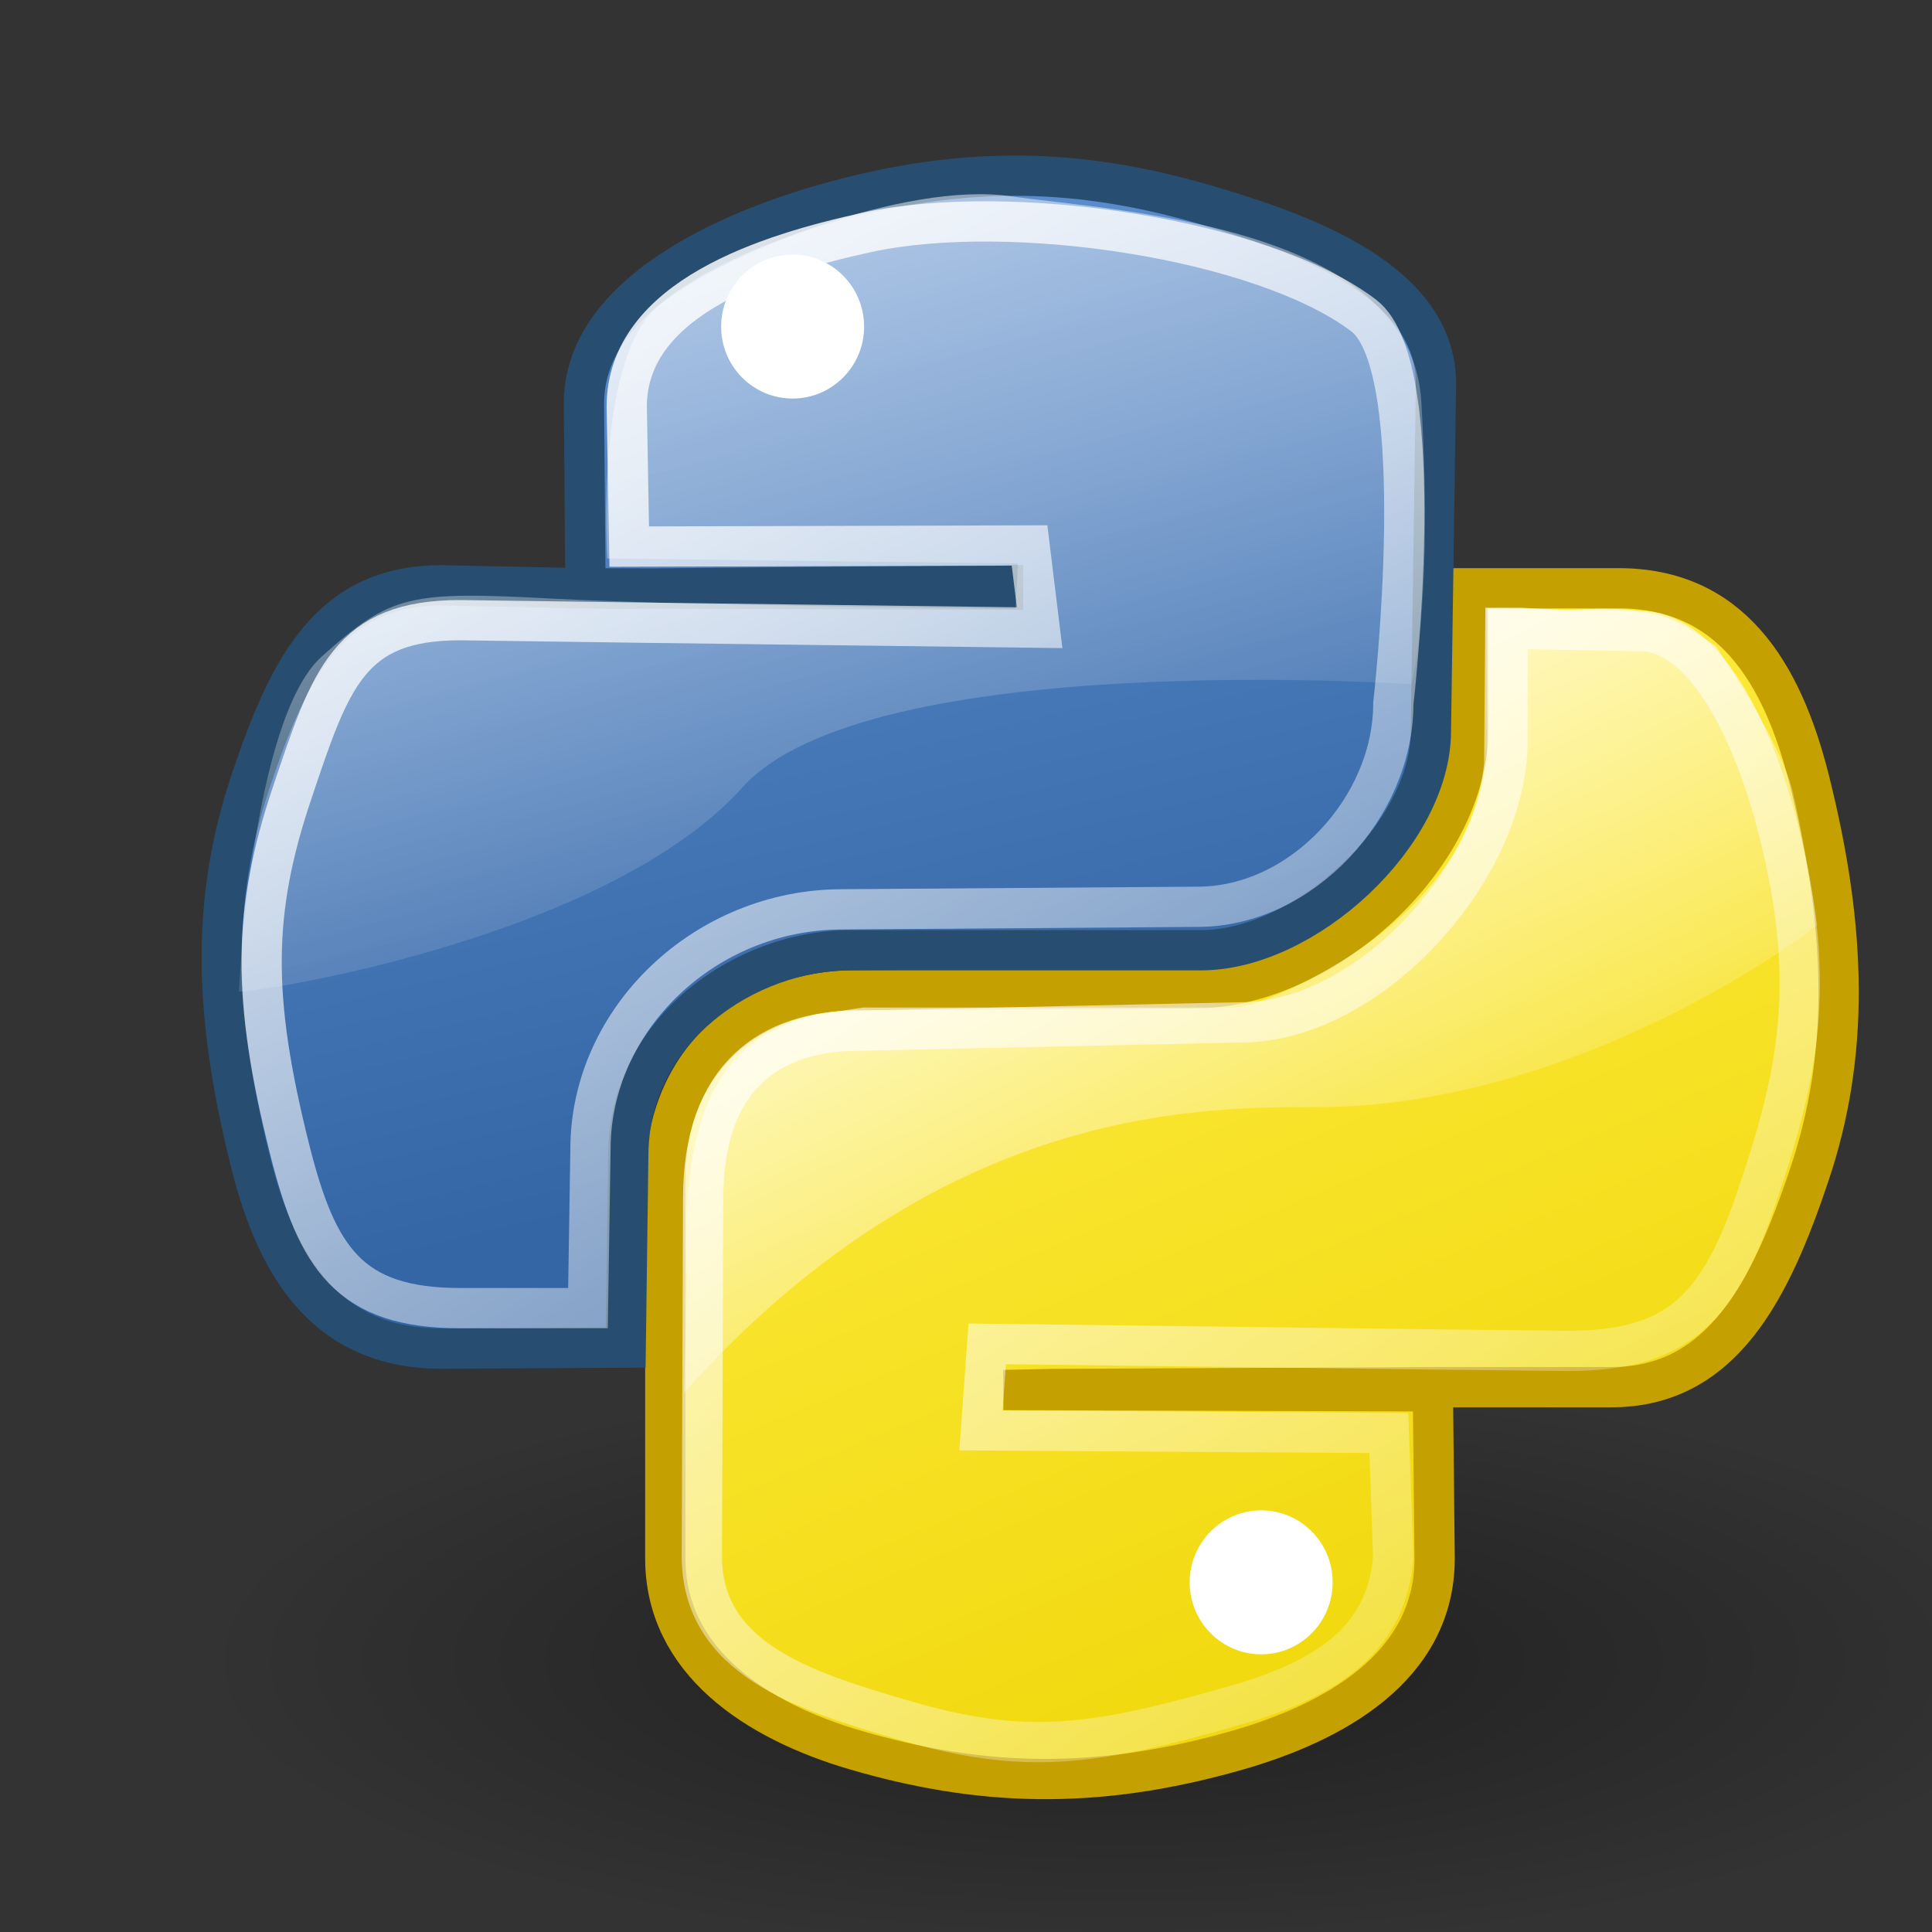 <?xml version="1.0" encoding="UTF-8"?>
<svg xmlns="http://www.w3.org/2000/svg" xmlns:xlink="http://www.w3.org/1999/xlink" contentScriptType="text/ecmascript" width="48" baseProfile="tiny" zoomAndPan="magnify" contentStyleType="text/css" viewBox="0 0 48 48" height="48" preserveAspectRatio="xMidYMid meet" version="1.0">
    <rect x="0" y="0" width="48" height="48" fill="#333333" stroke="none"/>
    <defs>
        <linearGradient xlink:type="simple" xlink:actuate="onLoad" id="linearGradient3225" xlink:show="other">
            <stop stop-opacity="1" stop-color="#ffffff" offset="0"/>
            <stop stop-opacity="0" stop-color="#ffffff" offset="1"/>
        </linearGradient>
        <linearGradient xlink:type="simple" xlink:actuate="onLoad" id="linearGradient4204" xlink:show="other">
            <stop stop-opacity="1" stop-color="#3465a4" offset="0"/>
            <stop stop-opacity="1" stop-color="#5c8dcc" offset="1"/>
        </linearGradient>
        <linearGradient xlink:type="simple" xlink:actuate="onLoad" id="linearGradient3227" xlink:show="other">
            <stop stop-opacity="1" stop-color="#edd400" offset="0"/>
            <stop stop-opacity="1" stop-color="#ffec43" offset="1"/>
        </linearGradient>
        <linearGradient xlink:type="simple" xlink:actuate="onLoad" id="linearGradient3322" xlink:show="other">
            <stop stop-opacity="1" stop-color="#ffffff" offset="0"/>
            <stop stop-opacity="0" stop-color="#ffffff" offset="1"/>
        </linearGradient>
        <linearGradient xlink:type="simple" xlink:actuate="onLoad" id="linearGradient3308" xlink:show="other">
            <stop stop-opacity="1" stop-color="#ffffff" offset="0"/>
            <stop stop-opacity="0" stop-color="#ffffff" offset="1"/>
        </linearGradient>
        <linearGradient gradientTransform="matrix(0.217,0,0,0.223,51.569,-11.481)" id="linearGradient3564" gradientUnits="userSpaceOnUse" xlink:show="other" xlink:type="simple" x1="65.721" y1="152.136" y2="150.75" x2="66.433" xlink:actuate="onLoad">
            <stop stop-opacity="1" stop-color="#000000" offset="0"/>
            <stop stop-opacity="0" stop-color="#000000" offset="1"/>
        </linearGradient>
        <linearGradient xlink:type="simple" xlink:actuate="onLoad" id="linearGradient4092" xlink:show="other">
            <stop stop-opacity="1" stop-color="#3778ae" offset="0"/>
            <stop stop-opacity="1" stop-color="#366c99" offset="1"/>
        </linearGradient>
        <linearGradient xlink:type="simple" xlink:actuate="onLoad" id="linearGradient4126" xlink:show="other">
            <stop stop-opacity="1" stop-color="#ffffff" offset="0"/>
            <stop stop-opacity="0.165" stop-color="#ffffff" offset="1"/>
        </linearGradient>
        <linearGradient gradientTransform="matrix(0.217,0,0,0.217,58.407,15.312)" id="linearGradient3560" gradientUnits="userSpaceOnUse" xlink:show="other" xlink:type="simple" x1="81.985" y1="70.345" y2="108.425" x2="101.546" xlink:actuate="onLoad">
            <stop stop-opacity="1" stop-color="#ffffff" offset="0"/>
            <stop stop-opacity="0.165" stop-color="#ffffff" offset="1"/>
        </linearGradient>
        <linearGradient xlink:type="simple" xlink:actuate="onLoad" xlink:show="other">
            <stop stop-opacity="1" stop-color="#ffe253" offset="0"/>
            <stop stop-opacity="1" stop-color="#ffca1c" offset="1"/>
        </linearGradient>
        <radialGradient gradientTransform="scale(1.644,0.608)" id="radialGradient24190" gradientUnits="userSpaceOnUse" xlink:show="other" xlink:type="simple" r="12.289" cx="15.116" fx="15.116" cy="63.965" fy="63.965" xlink:actuate="onLoad">
            <stop stop-opacity="1" stop-color="#000000" offset="0"/>
            <stop stop-opacity="0" stop-color="#000000" offset="1"/>
        </radialGradient>
        <linearGradient gradientTransform="translate(-7,-16.988)" id="linearGradient4350" gradientUnits="userSpaceOnUse" xlink:show="other" xlink:type="simple" x1="95.031" y1="57.906" x2="95.031" y2="44.593" xlink:actuate="onLoad">
            <stop stop-opacity="1" stop-color="#ffffff" offset="0"/>
            <stop stop-opacity="0" stop-color="#ffffff" offset="1"/>
        </linearGradient>
        <linearGradient xlink:type="simple" xlink:actuate="onLoad" id="linearGradient4286" xlink:show="other">
            <stop stop-opacity="1" stop-color="#ffffff" offset="0"/>
            <stop stop-opacity="0.305" stop-color="#ffffff" offset="1"/>
        </linearGradient>
        <linearGradient x1="88.75" y1="22.673" x2="87.812" gradientUnits="userSpaceOnUse" y2="45.579" xlink:type="simple" xlink:actuate="onLoad" id="linearGradient4286" xlink:show="other">
            <stop stop-opacity="1" stop-color="#ffffff" offset="0"/>
            <stop stop-opacity="0.305" stop-color="#ffffff" offset="1"/>
        </linearGradient>
        <linearGradient xlink:type="simple" xlink:actuate="onLoad" id="linearGradient4350" xlink:show="other">
            <stop stop-opacity="1" stop-color="#ffffff" offset="0"/>
            <stop stop-opacity="0" stop-color="#ffffff" offset="1"/>
        </linearGradient>
        <linearGradient gradientTransform="translate(-7,-16.988)" id="linearGradient4350" gradientUnits="userSpaceOnUse" xlink:show="other" xlink:type="simple" x1="97.729" y1="54.517" x2="97.729" y2="42.401" xlink:actuate="onLoad">
            <stop stop-opacity="1" stop-color="#ffffff" offset="0"/>
            <stop stop-opacity="0" stop-color="#ffffff" offset="1"/>
        </linearGradient>
        <linearGradient xlink:type="simple" xlink:actuate="onLoad" id="linearGradient4114" xlink:show="other">
            <stop stop-opacity="1" stop-color="#000000" offset="0"/>
            <stop stop-opacity="0" stop-color="#000000" offset="1"/>
        </linearGradient>
        <radialGradient gradientTransform="scale(1.644,0.608)" id="linearGradient4114" gradientUnits="userSpaceOnUse" xlink:show="other" xlink:type="simple" r="12.289" cx="15.116" fx="15.116" cy="63.965" fy="63.965" xlink:actuate="onLoad">
            <stop stop-opacity="1" stop-color="#000000" offset="0"/>
            <stop stop-opacity="0" stop-color="#000000" offset="1"/>
        </radialGradient>
        <linearGradient xlink:type="simple" xlink:actuate="onLoad" id="linearGradient4790" xlink:show="other">
            <stop stop-opacity="1" stop-color="#000000" offset="0"/>
            <stop stop-opacity="0" stop-color="#000000" offset="1"/>
        </linearGradient>
        <linearGradient xlink:type="simple" xlink:actuate="onLoad" id="linearGradient2251" xlink:show="other">
            <stop stop-opacity="1" stop-color="#ffffff" offset="0"/>
            <stop stop-opacity="0" stop-color="#ffffff" offset="1"/>
        </linearGradient>
        <linearGradient gradientTransform="matrix(-3.277938e-2,-0.999,0.999,-3.277938e-2,-0.71,45.063)" id="linearGradient2251" gradientUnits="userSpaceOnUse" xlink:show="other" xlink:type="simple" x1="33.396" y1="36.921" x2="34.17" y2="38.07" xlink:actuate="onLoad">
            <stop stop-opacity="1" stop-color="#ffffff" offset="0"/>
            <stop stop-opacity="0" stop-color="#ffffff" offset="1"/>
        </linearGradient>
        <linearGradient xlink:type="simple" xlink:actuate="onLoad" id="linearGradient15662" xlink:show="other">
            <stop stop-opacity="1" stop-color="#ffffff" offset="0"/>
            <stop stop-opacity="1" stop-color="#f8f8f8" offset="1"/>
        </linearGradient>
        <linearGradient xlink:type="simple" xlink:actuate="onLoad" id="linearGradient269" xlink:show="other">
            <stop stop-opacity="1" stop-color="#a3a3a3" offset="0"/>
            <stop stop-opacity="1" stop-color="#8a8a8a" offset="1"/>
        </linearGradient>
        <linearGradient xlink:type="simple" xlink:actuate="onLoad" id="linearGradient259" xlink:show="other">
            <stop stop-opacity="1" stop-color="#fafafa" offset="0"/>
            <stop stop-opacity="1" stop-color="#bbbbbb" offset="1"/>
        </linearGradient>
        <radialGradient gradientTransform="matrix(0.968,0,0,1.033,3.354,0.646)" id="linearGradient269" gradientUnits="userSpaceOnUse" xlink:show="other" xlink:type="simple" r="37.752" cx="8.824" fx="8.824" cy="3.756" fy="3.756" xlink:actuate="onLoad">
            <stop stop-opacity="1" stop-color="#a3a3a3" offset="0"/>
            <stop stop-opacity="1" stop-color="#8a8a8a" offset="1"/>
        </radialGradient>
        <radialGradient gradientTransform="scale(0.96,1.041)" id="linearGradient259" gradientUnits="userSpaceOnUse" xlink:show="other" xlink:type="simple" r="86.708" cx="33.967" fx="33.967" cy="35.737" fy="35.737" xlink:actuate="onLoad">
            <stop stop-opacity="1" stop-color="#fafafa" offset="0"/>
            <stop stop-opacity="1" stop-color="#bbbbbb" offset="1"/>
        </radialGradient>
        <radialGradient gradientTransform="matrix(0.968,0,0,1.033,3.354,0.646)" id="linearGradient15662" gradientUnits="userSpaceOnUse" xlink:show="other" xlink:type="simple" r="38.159" cx="8.144" fx="8.144" cy="7.268" fy="7.268" xlink:actuate="onLoad">
            <stop stop-opacity="1" stop-color="#ffffff" offset="0"/>
            <stop stop-opacity="1" stop-color="#f8f8f8" offset="1"/>
        </radialGradient>
        <radialGradient gradientTransform="matrix(0.332,-2.3449e-17,2.501087e-17,0.354,20.105,9.582)" id="linearGradient269" gradientUnits="userSpaceOnUse" xlink:show="other" xlink:type="simple" r="37.752" cx="31.863" fx="31.863" cy="2.367" fy="2.367" xlink:actuate="onLoad">
            <stop stop-opacity="1" stop-color="#a3a3a3" offset="0"/>
            <stop stop-opacity="1" stop-color="#8a8a8a" offset="1"/>
        </radialGradient>
        <radialGradient gradientTransform="matrix(0.148,1.009137e-2,-1.104438e-2,0.162,25.06,12.817)" id="linearGradient259" gradientUnits="userSpaceOnUse" xlink:show="other" xlink:type="simple" r="86.708" cx="30.654" fx="30.654" cy="14.937" fy="14.937" xlink:actuate="onLoad">
            <stop stop-opacity="1" stop-color="#fafafa" offset="0"/>
            <stop stop-opacity="1" stop-color="#bbbbbb" offset="1"/>
        </radialGradient>
        <radialGradient gradientTransform="matrix(1.745,2.313551e-22,-1.663e-22,1.284,-26.583,-3.478)" id="linearGradient4790" gradientUnits="userSpaceOnUse" xlink:show="other" xlink:type="simple" r="4.293" cx="37.03" fx="37.03" cy="12.989" fy="12.989" xlink:actuate="onLoad">
            <stop stop-opacity="1" stop-color="#000000" offset="0"/>
            <stop stop-opacity="0" stop-color="#000000" offset="1"/>
        </radialGradient>
        <linearGradient xlink:type="simple" xlink:actuate="onLoad" id="linearGradient3688" xlink:show="other">
            <stop stop-opacity="1" stop-color="#000000" offset="0"/>
            <stop stop-opacity="0" stop-color="#000000" offset="1"/>
        </linearGradient>
        <linearGradient xlink:type="simple" xlink:actuate="onLoad" id="linearGradient3702" xlink:show="other">
            <stop stop-opacity="0" stop-color="#000000" offset="0"/>
            <stop stop-opacity="1" stop-color="#000000" offset="0.5"/>
            <stop stop-opacity="0" stop-color="#000000" offset="1"/>
        </linearGradient>
        <radialGradient gradientTransform="matrix(2.004,0,0,1.4,27.988,-17.4)" id="linearGradient3688" gradientUnits="userSpaceOnUse" xlink:show="other" xlink:type="simple" r="2.5" cx="4.993" fx="4.993" cy="43.5" fy="43.5" xlink:actuate="onLoad">
            <stop stop-opacity="1" stop-color="#000000" offset="0"/>
            <stop stop-opacity="0" stop-color="#000000" offset="1"/>
        </radialGradient>
        <radialGradient gradientTransform="matrix(2.004,0,0,1.4,-20.012,-104.4)" id="linearGradient3688" gradientUnits="userSpaceOnUse" xlink:show="other" xlink:type="simple" r="2.5" cx="4.993" fx="4.993" cy="43.5" fy="43.5" xlink:actuate="onLoad">
            <stop stop-opacity="1" stop-color="#000000" offset="0"/>
            <stop stop-opacity="0" stop-color="#000000" offset="1"/>
        </radialGradient>
        <linearGradient x1="25.058" y1="47.028" x2="25.058" gradientUnits="userSpaceOnUse" y2="39.999" xlink:type="simple" xlink:actuate="onLoad" id="linearGradient3702" xlink:show="other">
            <stop stop-opacity="0" stop-color="#000000" offset="0"/>
            <stop stop-opacity="1" stop-color="#000000" offset="0.5"/>
            <stop stop-opacity="0" stop-color="#000000" offset="1"/>
        </linearGradient>
        <linearGradient gradientTransform="translate(-26,-16.913)" id="linearGradient4350" gradientUnits="userSpaceOnUse" xlink:show="other" xlink:type="simple" x1="95.031" y1="57.906" x2="95.031" y2="44.593" xlink:actuate="onLoad">
            <stop stop-opacity="1" stop-color="#ffffff" offset="0"/>
            <stop stop-opacity="0" stop-color="#ffffff" offset="1"/>
        </linearGradient>
        <linearGradient gradientTransform="translate(-19,7.465812e-2)" id="linearGradient4286" gradientUnits="userSpaceOnUse" xlink:show="other" xlink:type="simple" x1="88.75" y1="22.673" x2="87.812" y2="45.579" xlink:actuate="onLoad">
            <stop stop-opacity="1" stop-color="#ffffff" offset="0"/>
            <stop stop-opacity="0.305" stop-color="#ffffff" offset="1"/>
        </linearGradient>
        <linearGradient gradientTransform="matrix(0.973,0,0,0.926,-23.474,-13.256)" id="linearGradient4350" gradientUnits="userSpaceOnUse" xlink:show="other" xlink:type="simple" x1="97.729" y1="54.517" x2="97.729" y2="42.401" xlink:actuate="onLoad">
            <stop stop-opacity="1" stop-color="#ffffff" offset="0"/>
            <stop stop-opacity="0" stop-color="#ffffff" offset="1"/>
        </linearGradient>
        <linearGradient gradientTransform="matrix(0.973,0,0,0.926,-23.474,-13.256)" id="linearGradient4350" gradientUnits="userSpaceOnUse" xlink:show="other" xlink:type="simple" x1="97.729" y1="54.517" x2="97.729" y2="42.401" xlink:actuate="onLoad">
            <stop stop-opacity="1" stop-color="#ffffff" offset="0"/>
            <stop stop-opacity="0" stop-color="#ffffff" offset="1"/>
        </linearGradient>
        <linearGradient gradientTransform="translate(-19,7.465812e-2)" id="linearGradient4286" gradientUnits="userSpaceOnUse" xlink:show="other" xlink:type="simple" x1="88.75" y1="22.673" x2="87.812" y2="45.579" xlink:actuate="onLoad">
            <stop stop-opacity="1" stop-color="#ffffff" offset="0"/>
            <stop stop-opacity="0.305" stop-color="#ffffff" offset="1"/>
        </linearGradient>
        <linearGradient gradientTransform="translate(-26,-16.913)" id="linearGradient4350" gradientUnits="userSpaceOnUse" xlink:show="other" xlink:type="simple" x1="95.031" y1="57.906" x2="95.031" y2="44.593" xlink:actuate="onLoad">
            <stop stop-opacity="1" stop-color="#ffffff" offset="0"/>
            <stop stop-opacity="0" stop-color="#ffffff" offset="1"/>
        </linearGradient>
        <linearGradient gradientTransform="matrix(0.217,0,0,0.217,51.567,-11.58)" id="linearGradient4092" gradientUnits="userSpaceOnUse" xlink:show="other" xlink:type="simple" x1="59.729" y1="101.998" x2="142.62" y2="101.998" xlink:actuate="onLoad">
            <stop stop-opacity="1" stop-color="#3778ae" offset="0"/>
            <stop stop-opacity="1" stop-color="#366c99" offset="1"/>
        </linearGradient>
        <linearGradient gradientTransform="matrix(0.217,0,0,0.217,51.567,-11.58)" id="linearGradient4126" gradientUnits="userSpaceOnUse" xlink:show="other" xlink:type="simple" x1="94.693" y1="112.511" x2="94.693" y2="64.053" xlink:actuate="onLoad">
            <stop stop-opacity="1" stop-color="#ffffff" offset="0"/>
            <stop stop-opacity="0.165" stop-color="#ffffff" offset="1"/>
        </linearGradient>
        <linearGradient gradientTransform="translate(0.547,0.934)" id="linearGradient3314" gradientUnits="userSpaceOnUse" xlink:show="other" xlink:type="simple" x1="5.793" y1="3.795" y2="43.431" x2="31.757" xlink:actuate="onLoad">
            <stop stop-opacity="1" stop-color="#ffffff" offset="0"/>
            <stop stop-opacity="0" stop-color="#ffffff" offset="1"/>
        </linearGradient>
        <linearGradient x1="70.948" y1="27.068" x2="87.516" gradientUnits="userSpaceOnUse" y2="48.675" xlink:type="simple" xlink:actuate="onLoad" id="linearGradient3328" xlink:show="other">
            <stop stop-opacity="1" stop-color="#ffffff" offset="0"/>
            <stop stop-opacity="0" stop-color="#ffffff" offset="1"/>
        </linearGradient>
        <linearGradient x1="85.541" y1="48.01" x2="77.896" gradientUnits="userSpaceOnUse" y2="29.753" xlink:type="simple" xlink:actuate="onLoad" id="linearGradient3233" xlink:show="other">
            <stop stop-opacity="1" stop-color="#edd400" offset="0"/>
            <stop stop-opacity="1" stop-color="#ffec43" offset="1"/>
        </linearGradient>
        <linearGradient gradientTransform="translate(0.142,0.635)" id="linearGradient4210" gradientUnits="userSpaceOnUse" xlink:show="other" xlink:type="simple" x1="73.938" y1="16.631" y2="2.706" x2="70.635" xlink:actuate="onLoad">
            <stop stop-opacity="1" stop-color="#3465a4" offset="0"/>
            <stop stop-opacity="1" stop-color="#5c8dcc" offset="1"/>
        </linearGradient>
        <linearGradient x1="4.311" y1="4.825" x2="11.465" gradientUnits="userSpaceOnUse" y2="28.354" xlink:type="simple" xlink:actuate="onLoad" id="linearGradient3232" xlink:show="other">
            <stop stop-opacity="1" stop-color="#ffffff" offset="0"/>
            <stop stop-opacity="0" stop-color="#ffffff" offset="1"/>
        </linearGradient>
    </defs>
    <g/>
    <g display="inline"/>
    <g display="inline"/>
    <g>
        <path transform="matrix(1.138,0,0,0.973,-0.29,3.411)" fill-opacity="0.396" display="inline" fill="url(#radialGradient24190)" d="M 45.053 38.909 C 45.056 41.58 41.206 44.049 34.954 45.385 C 28.702 46.721 20.998 46.721 14.746 45.385 C 8.494 44.049 4.644 41.58 4.647 38.909 C 4.644 36.237 8.494 33.768 14.746 32.432 C 20.998 31.096 28.702 31.096 34.954 32.432 C 41.206 33.768 45.056 36.237 45.053 38.909 z " stroke="none" stroke-opacity="1"/>
        <g transform="matrix(1.616,0,0,1.616,-98.952,-31.175)" display="inline">
            <path fill-opacity="1.0" fill="url(#linearGradient3233)" d="M 83.289 43.251 C 83.289 44.927 81.732 45.776 80.255 46.2 C 78.033 46.838 76.25 46.741 74.393 46.2 C 72.843 45.748 71.461 44.825 71.461 43.251 L 71.461 37.425 C 71.461 35.539 72.83 34.516 74.393 34.516 L 79.606 34.485 C 81.559 34.485 83.808 32.486 83.808 30.486 L 83.808 28.336 L 86.119 28.336 C 87.826 28.336 88.629 29.604 89.05 31.285 C 89.637 33.62 89.663 35.53 89.05 37.35 C 88.458 39.118 87.714 40.618 86.009 40.618 L 83.234 40.618 L 77.435 40.646 L 76.661 40.662 L 83.262 40.682 L 83.289 43.251 z " stroke="#c4a000" stroke-width="0.619" stroke-opacity="1"/>
            <path fill="#ffffff" d="M 79.523 43.618 C 79.523 43.007 80.016 42.512 80.622 42.512 C 81.23 42.512 81.721 43.007 81.721 43.618 C 81.721 44.23 81.23 44.725 80.622 44.725 C 80.016 44.725 79.523 44.23 79.523 43.618 z "/>
            <path fill-opacity="0.837" display="inline" fill="url(#linearGradient3560)" d="M 84.069 28.635 L 84.05 31.016 C 83.818 33.585 80.533 34.781 80.258 34.781 L 74.508 34.781 L 73.792 34.888 C 72.531 35.211 71.647 36.028 71.795 39.007 L 71.75 40.701 C 75.586 36.421 79.404 36.303 81.446 36.312 C 85.519 36.33 89.177 33.546 89.17 33.503 C 89.096 33.012 88.925 31.984 88.788 31.437 C 88.59 30.649 87.617 29.231 87.609 29.223 C 87.165 28.935 86.993 28.778 86.446 28.687 C 85.95 28.605 85.452 28.697 84.946 28.654 L 84.633 28.635 L 84.069 28.635 z " stroke="none" stroke-opacity="1"/>
            <g transform="translate(3.860898e-2,19.855)">
                <path fill-opacity="1" fill="url(#linearGradient4210)" d="M 70.172 5.639 C 70.172 3.962 72.372 3.004 73.849 2.58 C 76.071 1.942 77.854 2.04 79.711 2.58 C 81.261 3.032 83.271 3.762 83.271 5.336 L 83.193 10.674 C 83.193 12.266 81.261 14.046 79.656 14.046 L 74.249 14.046 C 72.716 14.046 70.853 15.217 70.853 17.217 L 70.814 20.155 L 67.985 20.171 C 66.278 20.171 65.475 19.012 65.053 17.331 C 64.467 14.996 64.441 13.25 65.053 11.43 C 65.646 9.663 66.281 8.435 67.985 8.435 L 70.623 8.49 L 76.615 8.435 L 76.615 8.502 L 70.195 8.481 L 70.172 5.639 z " stroke="#274e70" stroke-width="0.619" stroke-opacity="1"/>
                <path fill="#ffffff" d="M 72.281 4.459 C 72.281 3.846 72.772 3.351 73.38 3.351 C 73.986 3.351 74.479 3.846 74.479 4.459 C 74.479 5.069 73.986 5.564 73.38 5.564 C 72.772 5.564 72.281 5.069 72.281 4.459 z "/>
                <path fill="url(#linearGradient3564)" d="M 76.64 2.457 C 75.773 2.479 74.669 2.669 73.932 2.801 C 71.45 3.248 70.759 4.274 70.643 5.441 L 70.585 8.191 L 76.676 8.111 L 76.792 8.939 L 70.45 8.78 L 68.614 8.78 C 66.909 8.78 65.772 9.536 65.306 11.522 C 64.989 12.861 64.884 13.75 64.938 14.865 C 68.8 10.364 72.556 10.115 74.614 10.125 C 78.687 10.143 80.258 9.431 82.203 7.165 L 82.242 5.441 C 82.242 3.822 81.051 2.952 79.459 2.682 C 78.325 2.49 77.756 2.429 76.64 2.457 z " fill-opacity="0.377" stroke-opacity="1" stroke="none"/>
            </g>
            <g transform="translate(1.328,10.418)" display="inline"/>
            <path fill-opacity="0.596" display="inline" fill="none" d="M 82.652 43.234 C 82.555 44.446 81.713 45.083 80.237 45.506 C 78.015 46.145 76.986 46.279 75.129 45.738 C 73.579 45.287 72.023 44.789 72.023 43.214 L 72.043 37.718 C 72.043 35.832 73.083 35.137 74.433 35.137 L 80.323 35.009 C 82.275 35.009 84.409 32.682 84.409 30.682 L 84.409 28.957 L 86.526 28.996 C 87.42 29.073 88.166 30.419 88.587 32.1 C 89.174 34.435 88.871 35.823 88.259 37.643 C 87.666 39.41 87.038 40.06 85.333 40.06 L 83.526 40.041 L 76.411 39.952 L 76.314 41.283 L 82.586 41.323 L 82.652 43.234 z " stroke="url(#linearGradient3328)" stroke-width="0.619" stroke-opacity="1"/>
        </g>
        <path fill-opacity="0.508" display="inline" fill="none" d="M 15.571 10.103 C 15.571 7.394 19.107 6.303 21.533 5.775 C 25.123 4.993 31.392 5.945 33.879 7.838 C 35.583 9.134 34.617 17.478 34.617 17.478 C 34.617 20.051 32.347 22.529 29.754 22.529 L 20.93 22.592 C 17.515 22.592 14.67 25.319 14.67 28.551 L 14.608 32.5 L 11.433 32.5 C 8.675 32.5 7.876 31.263 7.195 28.547 C 6.248 24.775 6.268 22.641 7.258 19.7 C 8.216 16.844 8.678 15.408 11.433 15.408 L 15.946 15.47 L 25.829 15.595 L 25.579 13.552 L 15.633 13.58 L 15.571 10.103 z " stroke="url(#linearGradient3314)" stroke-width="1" stroke-opacity="1"/>
        <path stroke-linecap="butt" fill-opacity="0.637" fill="url(#linearGradient3232)" fill-rule="evenodd" stroke-linejoin="miter" d="M 5.937 24.625 C 5.937 24.625 6.251 17.875 7.993 16.312 C 9.735 14.75 10.171 14.688 13.78 14.875 C 17.389 15.062 25.23 15.125 25.23 15.125 L 25.293 14.0 L 15.087 13.875 C 15.087 13.875 14.776 8.938 16.331 7.625 C 17.887 6.312 22.489 4.5 25.103 4.875 C 27.716 5.25 35.065 5.562 35.314 10.0 C 35.612 15.26 35.063 17.0 35.063 17.0 C 35.063 17.0 21.573 16.086 18.447 19.562 C 14.962 23.438 5.813 24.75 5.937 24.625 z " stroke="none" stroke-width="1px" stroke-opacity="1"/>
    </g>
</svg>
